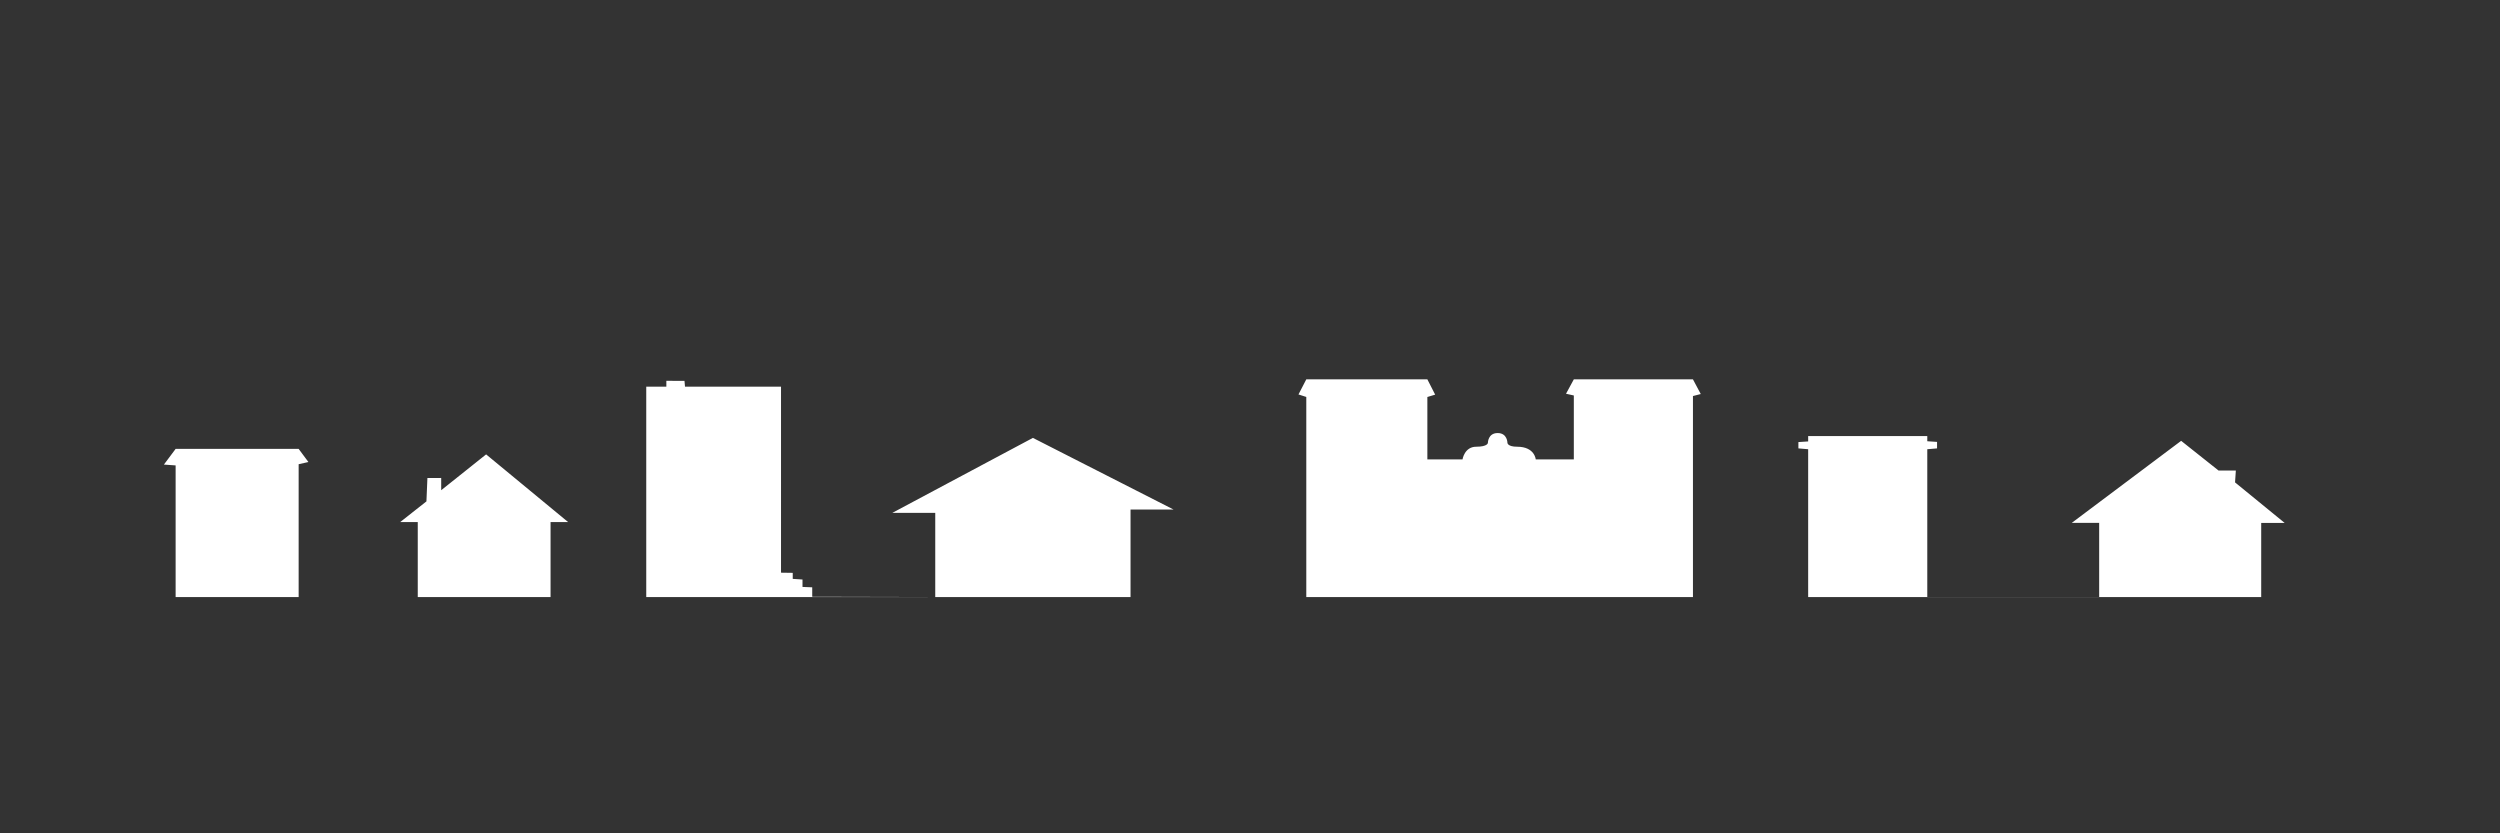 <svg id="Layer_1" data-name="Layer 1" xmlns="http://www.w3.org/2000/svg" viewBox="0 0 3000 1000"><rect x="0" y="0" width="3000" height="1000" fill="#333333" stroke="none"/><defs><style>.cls-1{fill:#fff;}</style></defs><title>white-buildings</title><path class="cls-1" d="M2997,716.5H2713.45v-89h28.12l-59.51-48.62.94-14.2h-20.7L2617.38,529l-131.23,98.42H2519v89H2312.74V539.07l11.72-1v-7.8l-11.72-.77v-6.23H2169.79v6.45l-11.72.77v7.58l11.72,1V716.5H2031.54V475.24l9.37-2.41-9.37-17.61H1888.59l-9.37,17.27,9.37,2.08v76.69h-45.7s-1.17-15.19-22.26-15.19c-11.72,0-11.72-4.69-11.72-4.69s0-11.72-11.72-11.72-11.72,11.72-11.72,11.72,0,4.69-14.06,4.69-16.4,15.19-16.4,15.19h-42.18V476.39l9.37-2.82-9.37-18.35H1567.55l-9.37,18.12,9.37,3V716.5h-210.9V611.4h51.55l-80.65-41.07-32.71-16.66-55.36-28.2-56.29,30-33.45,17.85-13.26,7.07-65.73,35.07h51.55v101l-147.63-.34V704.78L963,704.32v-8.91l-11.72-.76v-7.23l-14.06-.2V464H822l-.62-7H799.62v7H775.5V716.5H660.67v-90h21.09l-98.42-81.24-53.9,43V573.56l-16.54.05-1.18,28.06-31.5,24.82h21.09v90H358.38V557.06l11.72-2.63-11.72-15.77H210.75L196.69,557.5l14.06,1v158H-2.5"/></svg>